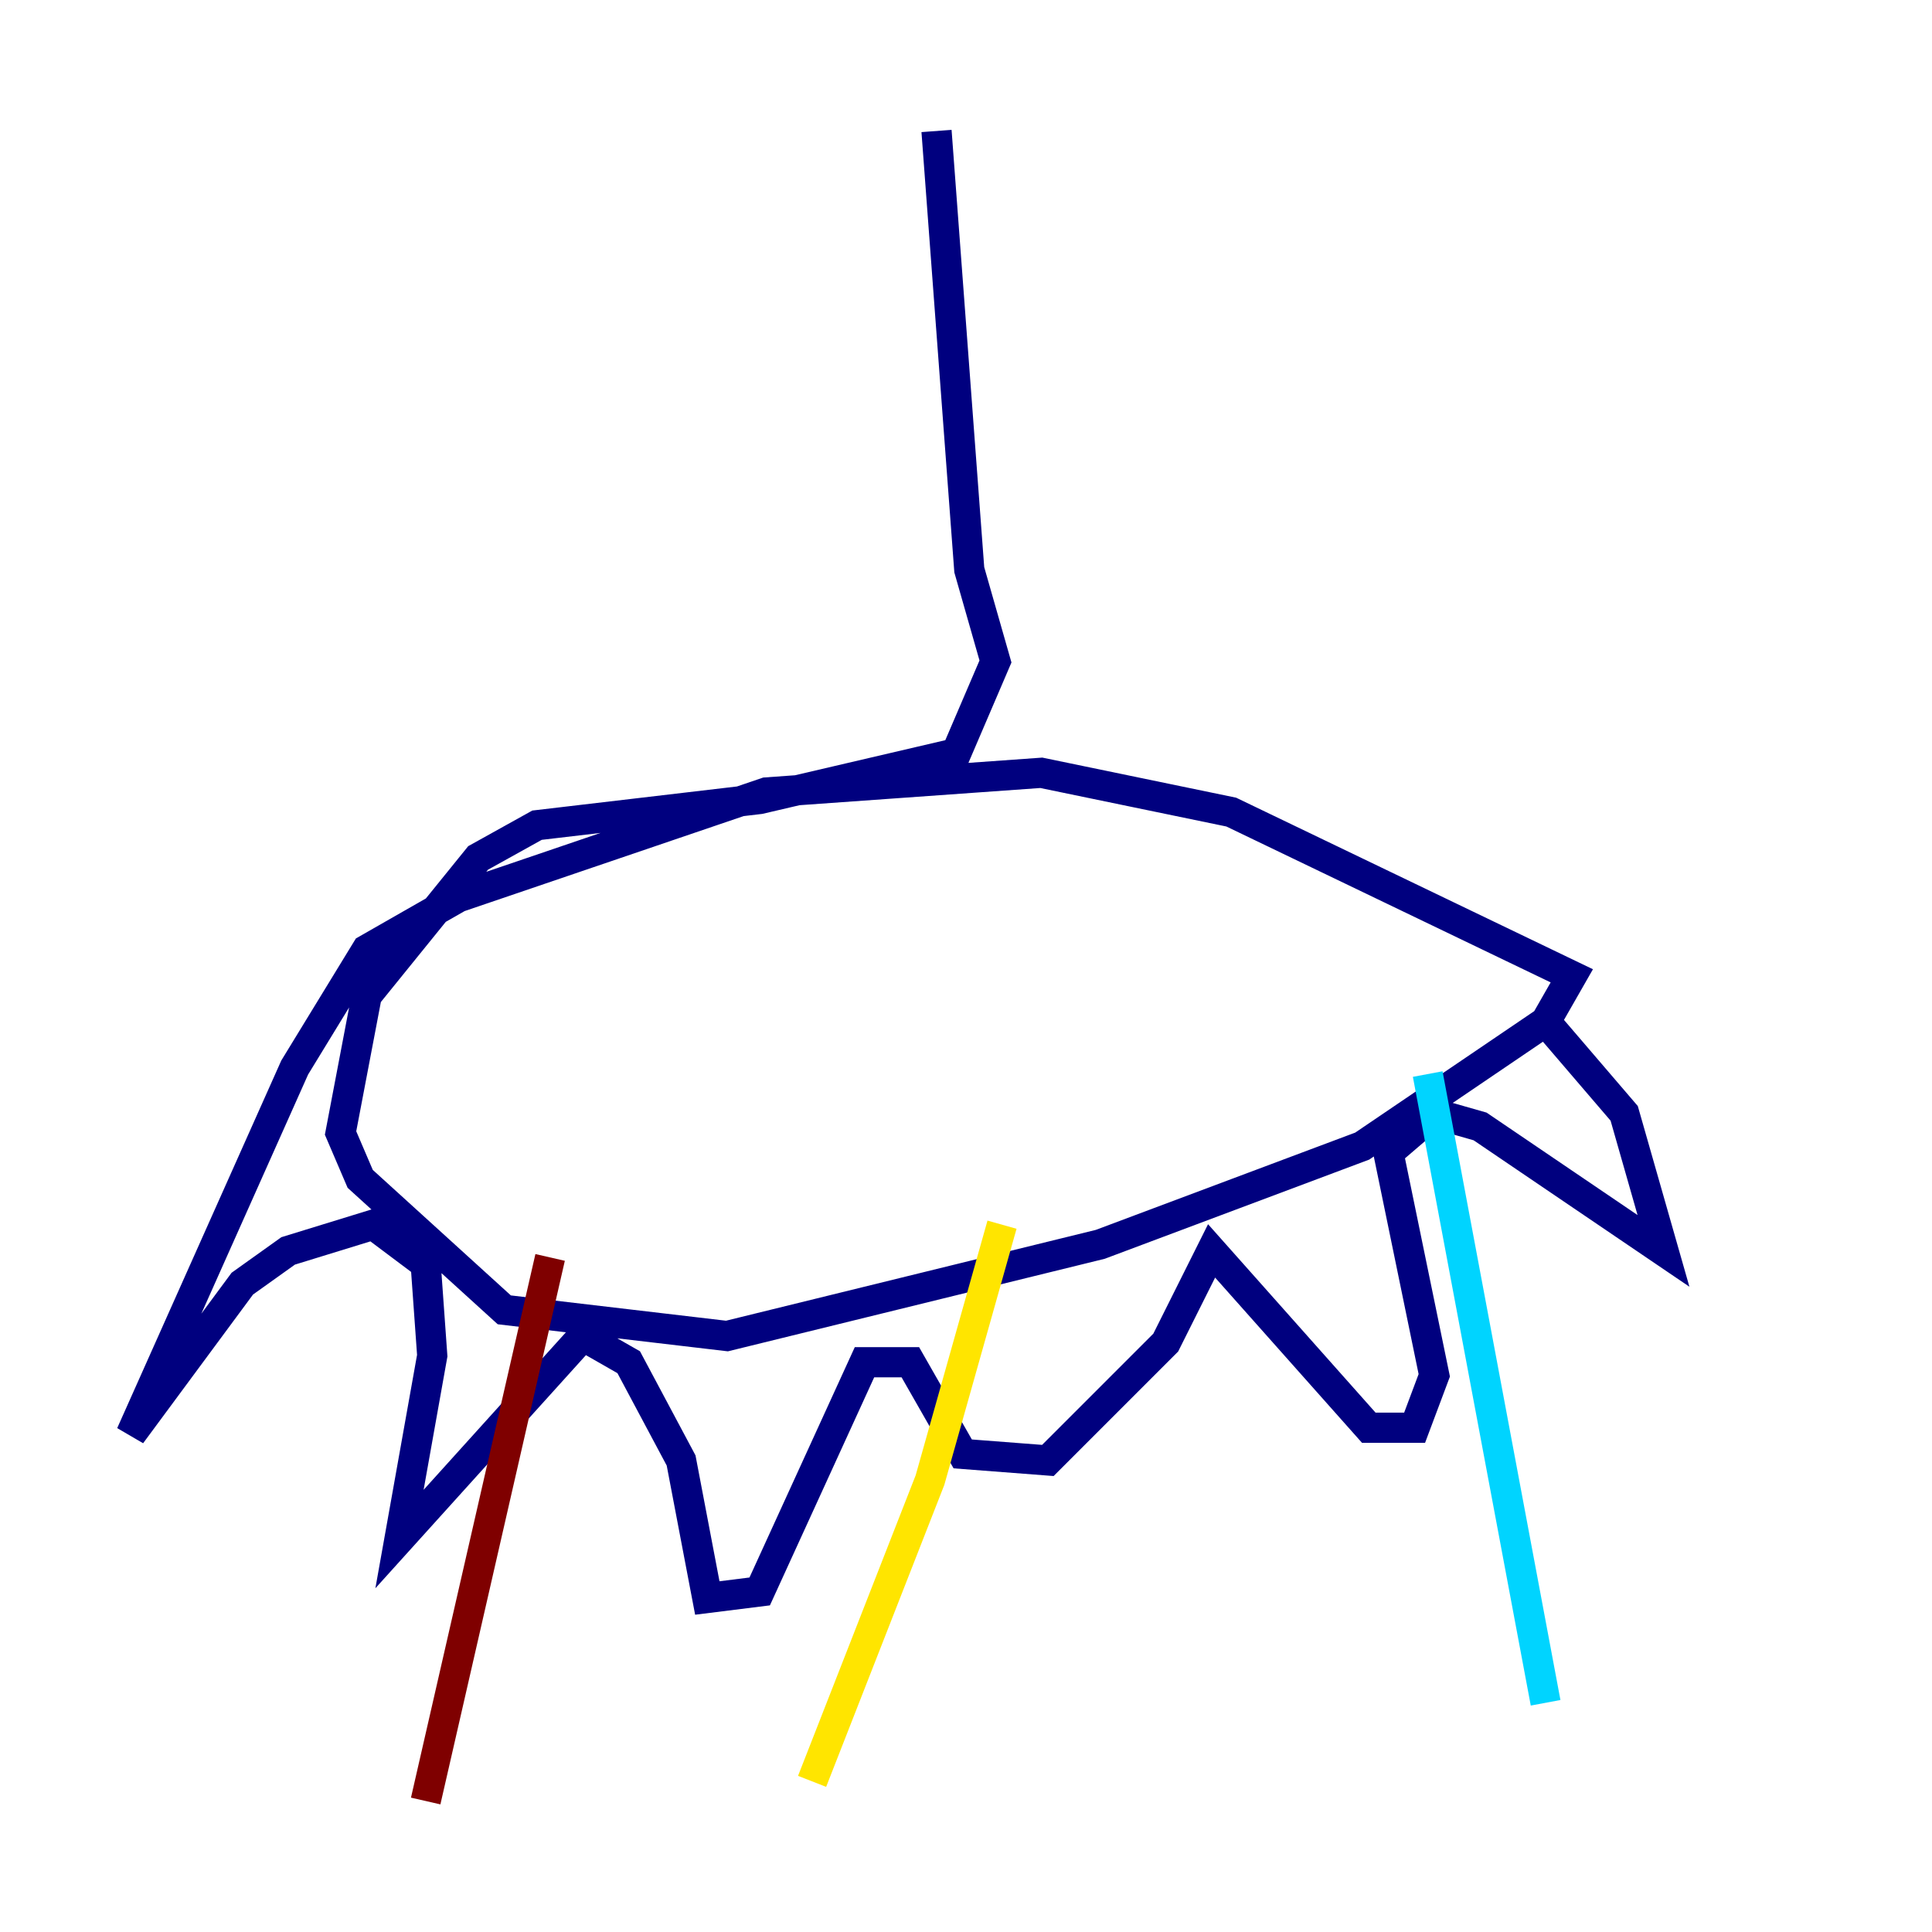 <?xml version="1.0" encoding="utf-8" ?>
<svg baseProfile="tiny" height="128" version="1.2" viewBox="0,0,128,128" width="128" xmlns="http://www.w3.org/2000/svg" xmlns:ev="http://www.w3.org/2001/xml-events" xmlns:xlink="http://www.w3.org/1999/xlink"><defs /><polyline fill="none" points="62.047,8.678 64.217,37.749 65.953,43.824 63.349,49.898 50.332,52.936 35.58,54.671 31.675,56.841 24.298,65.953 22.563,75.064 23.864,78.102 33.41,86.78 48.163,88.515 72.895,82.441 90.251,75.932 102.4,67.688 104.136,64.651 81.573,53.803 68.99,51.2 50.766,52.502 30.373,59.444 24.298,62.915 19.525,70.725 8.678,95.024 16.054,85.044 19.091,82.875 24.732,81.139 28.203,83.742 28.637,89.817 26.468,101.966 38.617,88.515 41.654,90.251 45.125,96.759 46.861,105.871 50.332,105.437 57.275,90.251 60.312,90.251 63.783,96.325 69.424,96.759 77.234,88.949 80.271,82.875 90.685,94.59 93.722,94.59 95.024,91.119 91.986,76.366 95.024,73.763 98.061,74.63 110.21,82.875 107.607,73.763 102.4,67.688" stroke="#00007f" stroke-width="2" /><polyline fill="none" points="94.59,71.159 102.4,112.814" stroke="#00d4ff" stroke-width="2" /><polyline fill="none" points="66.386,81.139 61.614,98.061 53.803,118.02" stroke="#ffe500" stroke-width="2" /><polyline fill="none" points="36.447,83.308 28.203,119.322" stroke="#7f0000" stroke-width="2" /></svg>